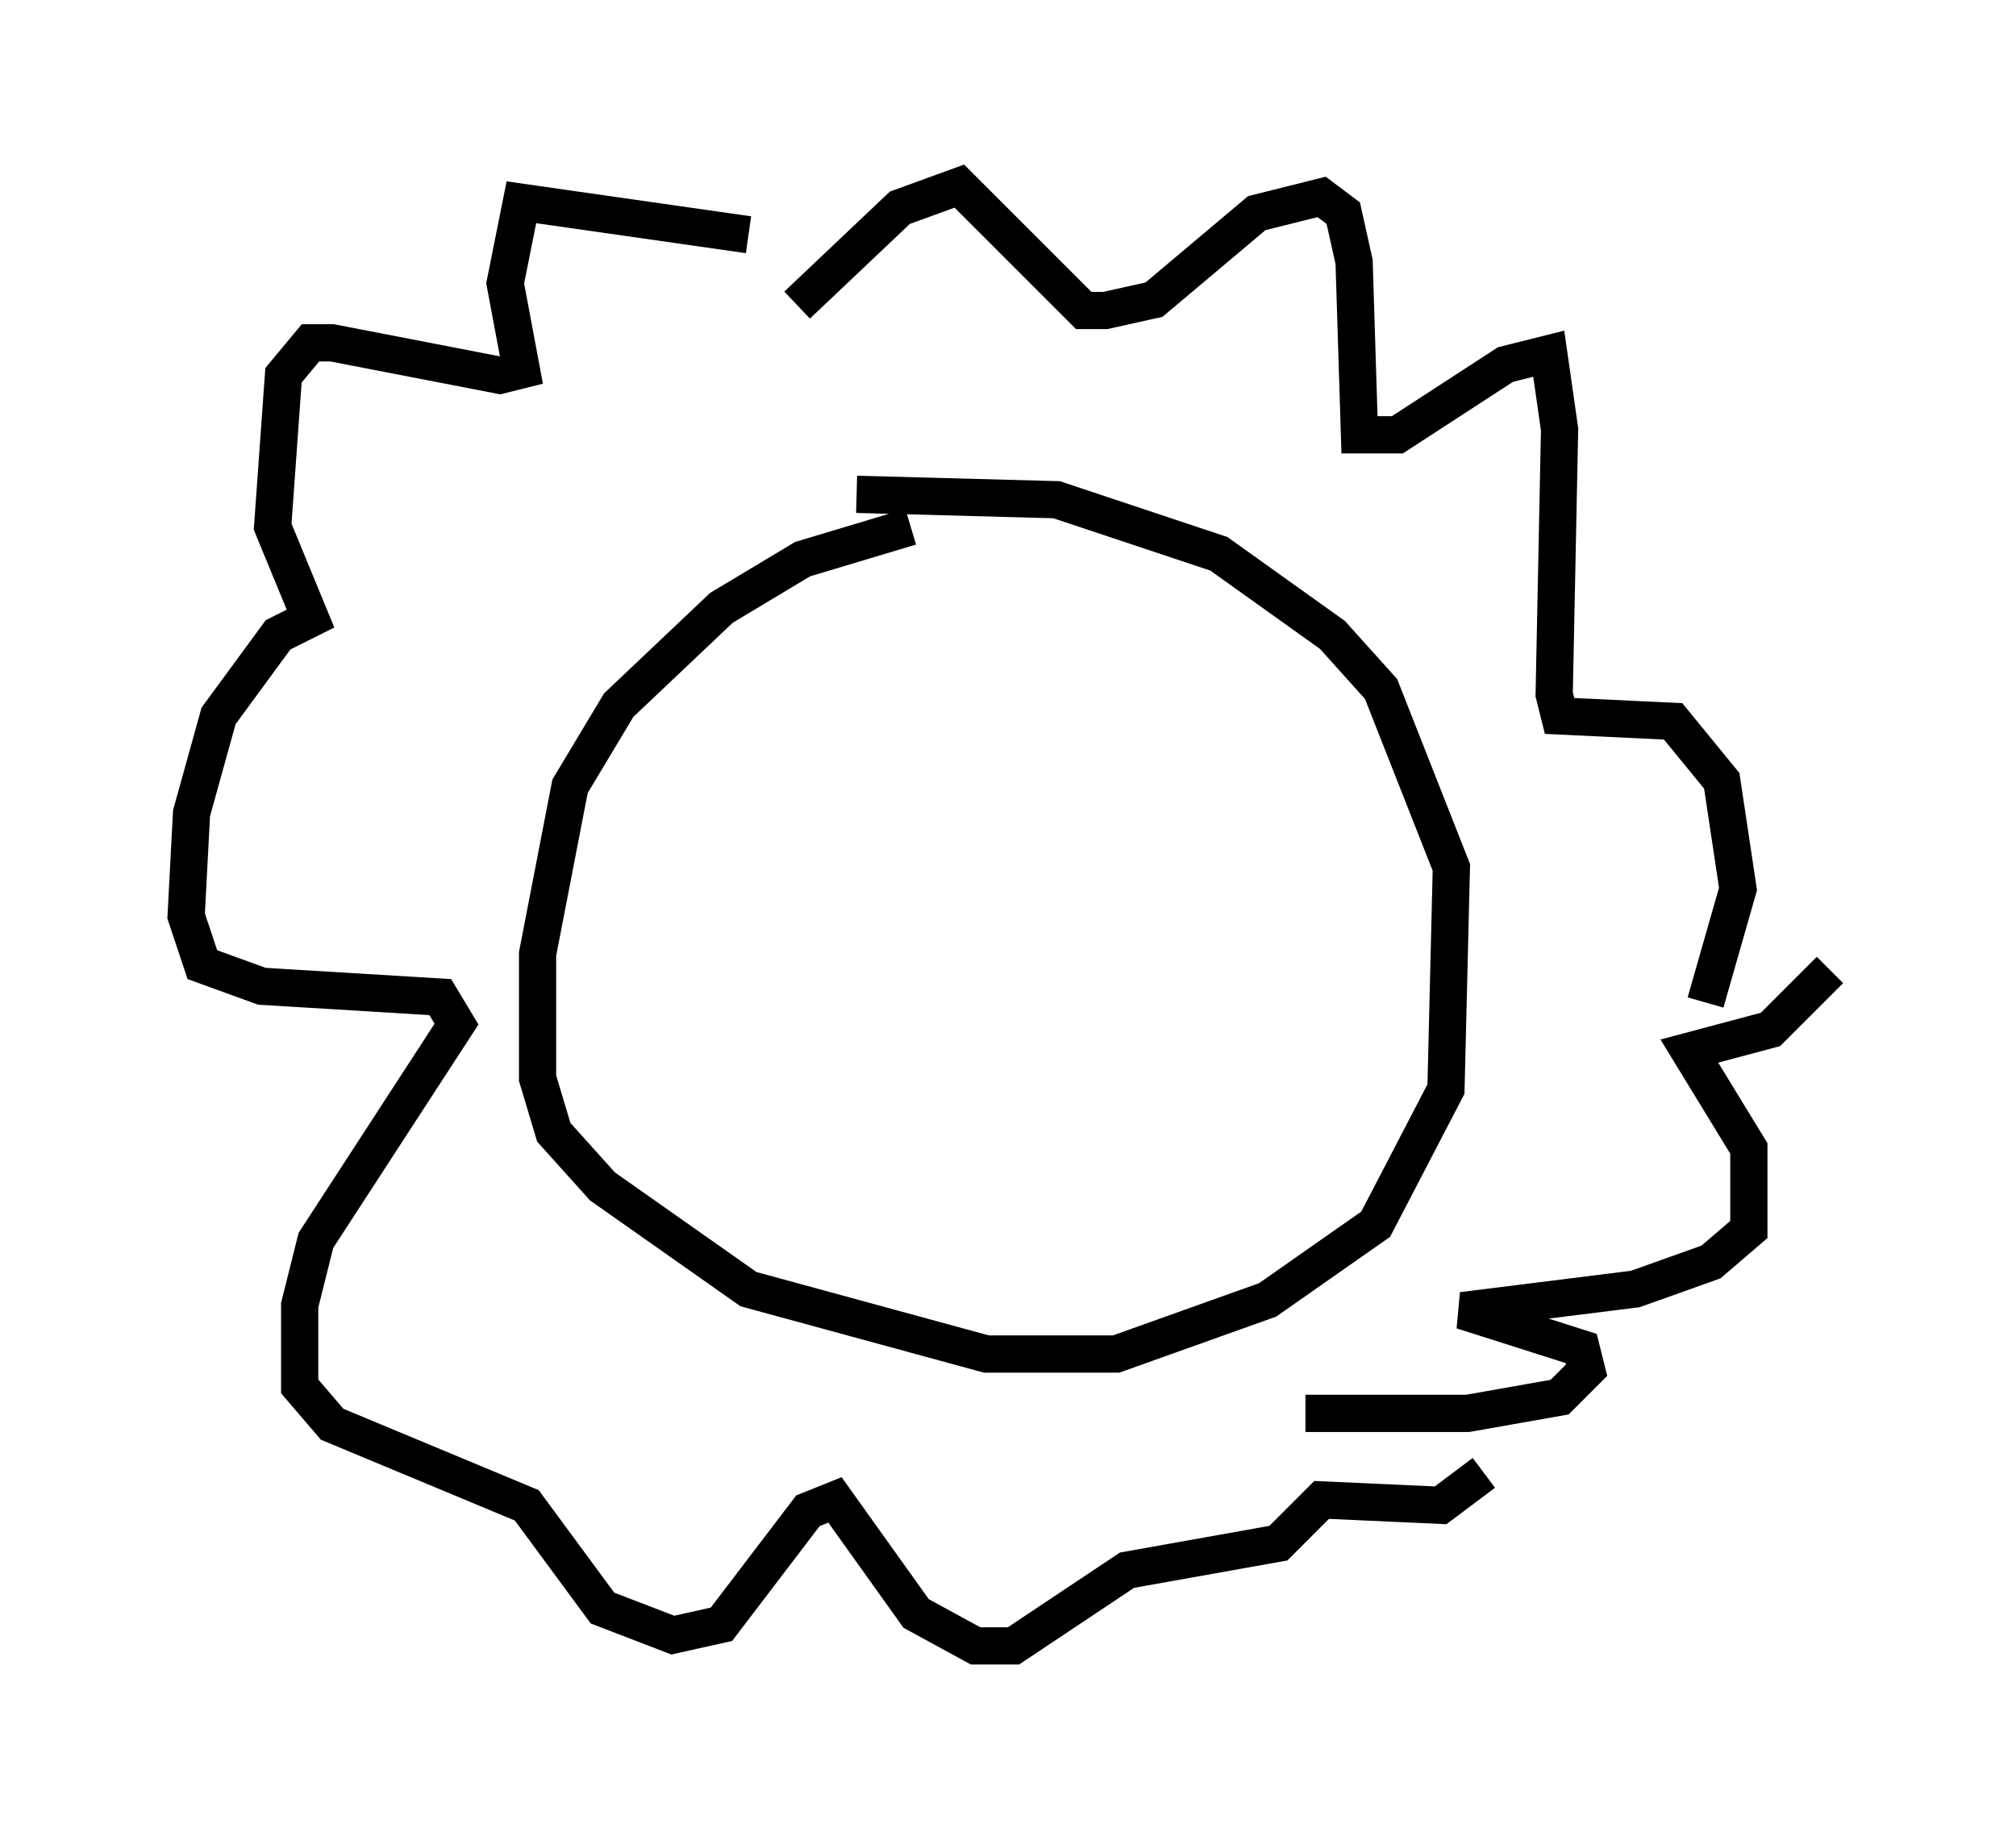 <?xml version="1.0" encoding="utf-8" ?>
<svg baseProfile="full" height="49.218" version="1.1" width="54.156" xmlns="http://www.w3.org/2000/svg" xmlns:ev="http://www.w3.org/2001/xml-events" xmlns:xlink="http://www.w3.org/1999/xlink"><defs /><rect fill="white" height="49.218" width="54.156" x="0" y="0" /><path d="M28.095, 14.441 m-3.631, -0.291 l-2.905, 0.872 -2.179, 1.307 l-2.76, 2.615 -1.307, 2.179 l-0.872, 4.503 0.0, 3.341 l0.436, 1.453 1.307, 1.453 l3.922, 2.76 6.391, 1.743 l3.486, 0.0 4.067, -1.453 l2.905, -2.034 1.888, -3.631 l0.145, -5.955 -1.888, -4.793 l-1.307, -1.453 -3.05, -2.179 l-4.358, -1.453 -5.374, -0.145 m-1.598, -5.084 l2.76, -2.615 1.598, -0.581 l3.341, 3.341 0.581, 0.0 l1.307, -0.291 2.76, -2.324 l1.743, -0.436 0.581, 0.436 l0.291, 1.307 0.145, 4.648 l1.017, 0.0 2.905, -1.888 l1.162, -0.291 0.291, 2.034 l-0.145, 7.117 0.145, 0.581 l3.05, 0.145 1.307, 1.598 l0.436, 2.905 -0.872, 3.05 m-25.709, -20.626 l-6.101, -0.872 -0.436, 2.179 l0.436, 2.324 -0.581, 0.145 l-4.503, -0.872 -0.581, 0.0 l-0.726, 0.872 -0.291, 4.067 l1.017, 2.469 -0.872, 0.436 l-1.598, 2.179 -0.726, 2.615 l-0.145, 2.76 0.436, 1.307 l1.598, 0.581 4.793, 0.291 l0.436, 0.726 -3.777, 5.81 l-0.436, 1.743 0.0, 2.179 l0.872, 1.017 5.229, 2.179 l2.034, 2.76 1.888, 0.726 l1.307, -0.291 2.324, -3.05 l0.726, -0.291 2.179, 3.05 l1.598, 0.872 1.017, 0.0 l3.05, -2.034 4.067, -0.726 l1.162, -1.162 3.196, 0.145 l1.162, -0.872 m-4.793, -1.598 l4.358, 0.0 2.469, -0.436 l0.726, -0.726 -0.145, -0.581 l-3.196, -1.017 4.648, -0.581 l2.034, -0.726 1.017, -0.872 l0.0, -2.179 -1.598, -2.615 l2.179, -0.581 1.598, -1.598 " fill="none" stroke="black" stroke-width="1" /></svg>
